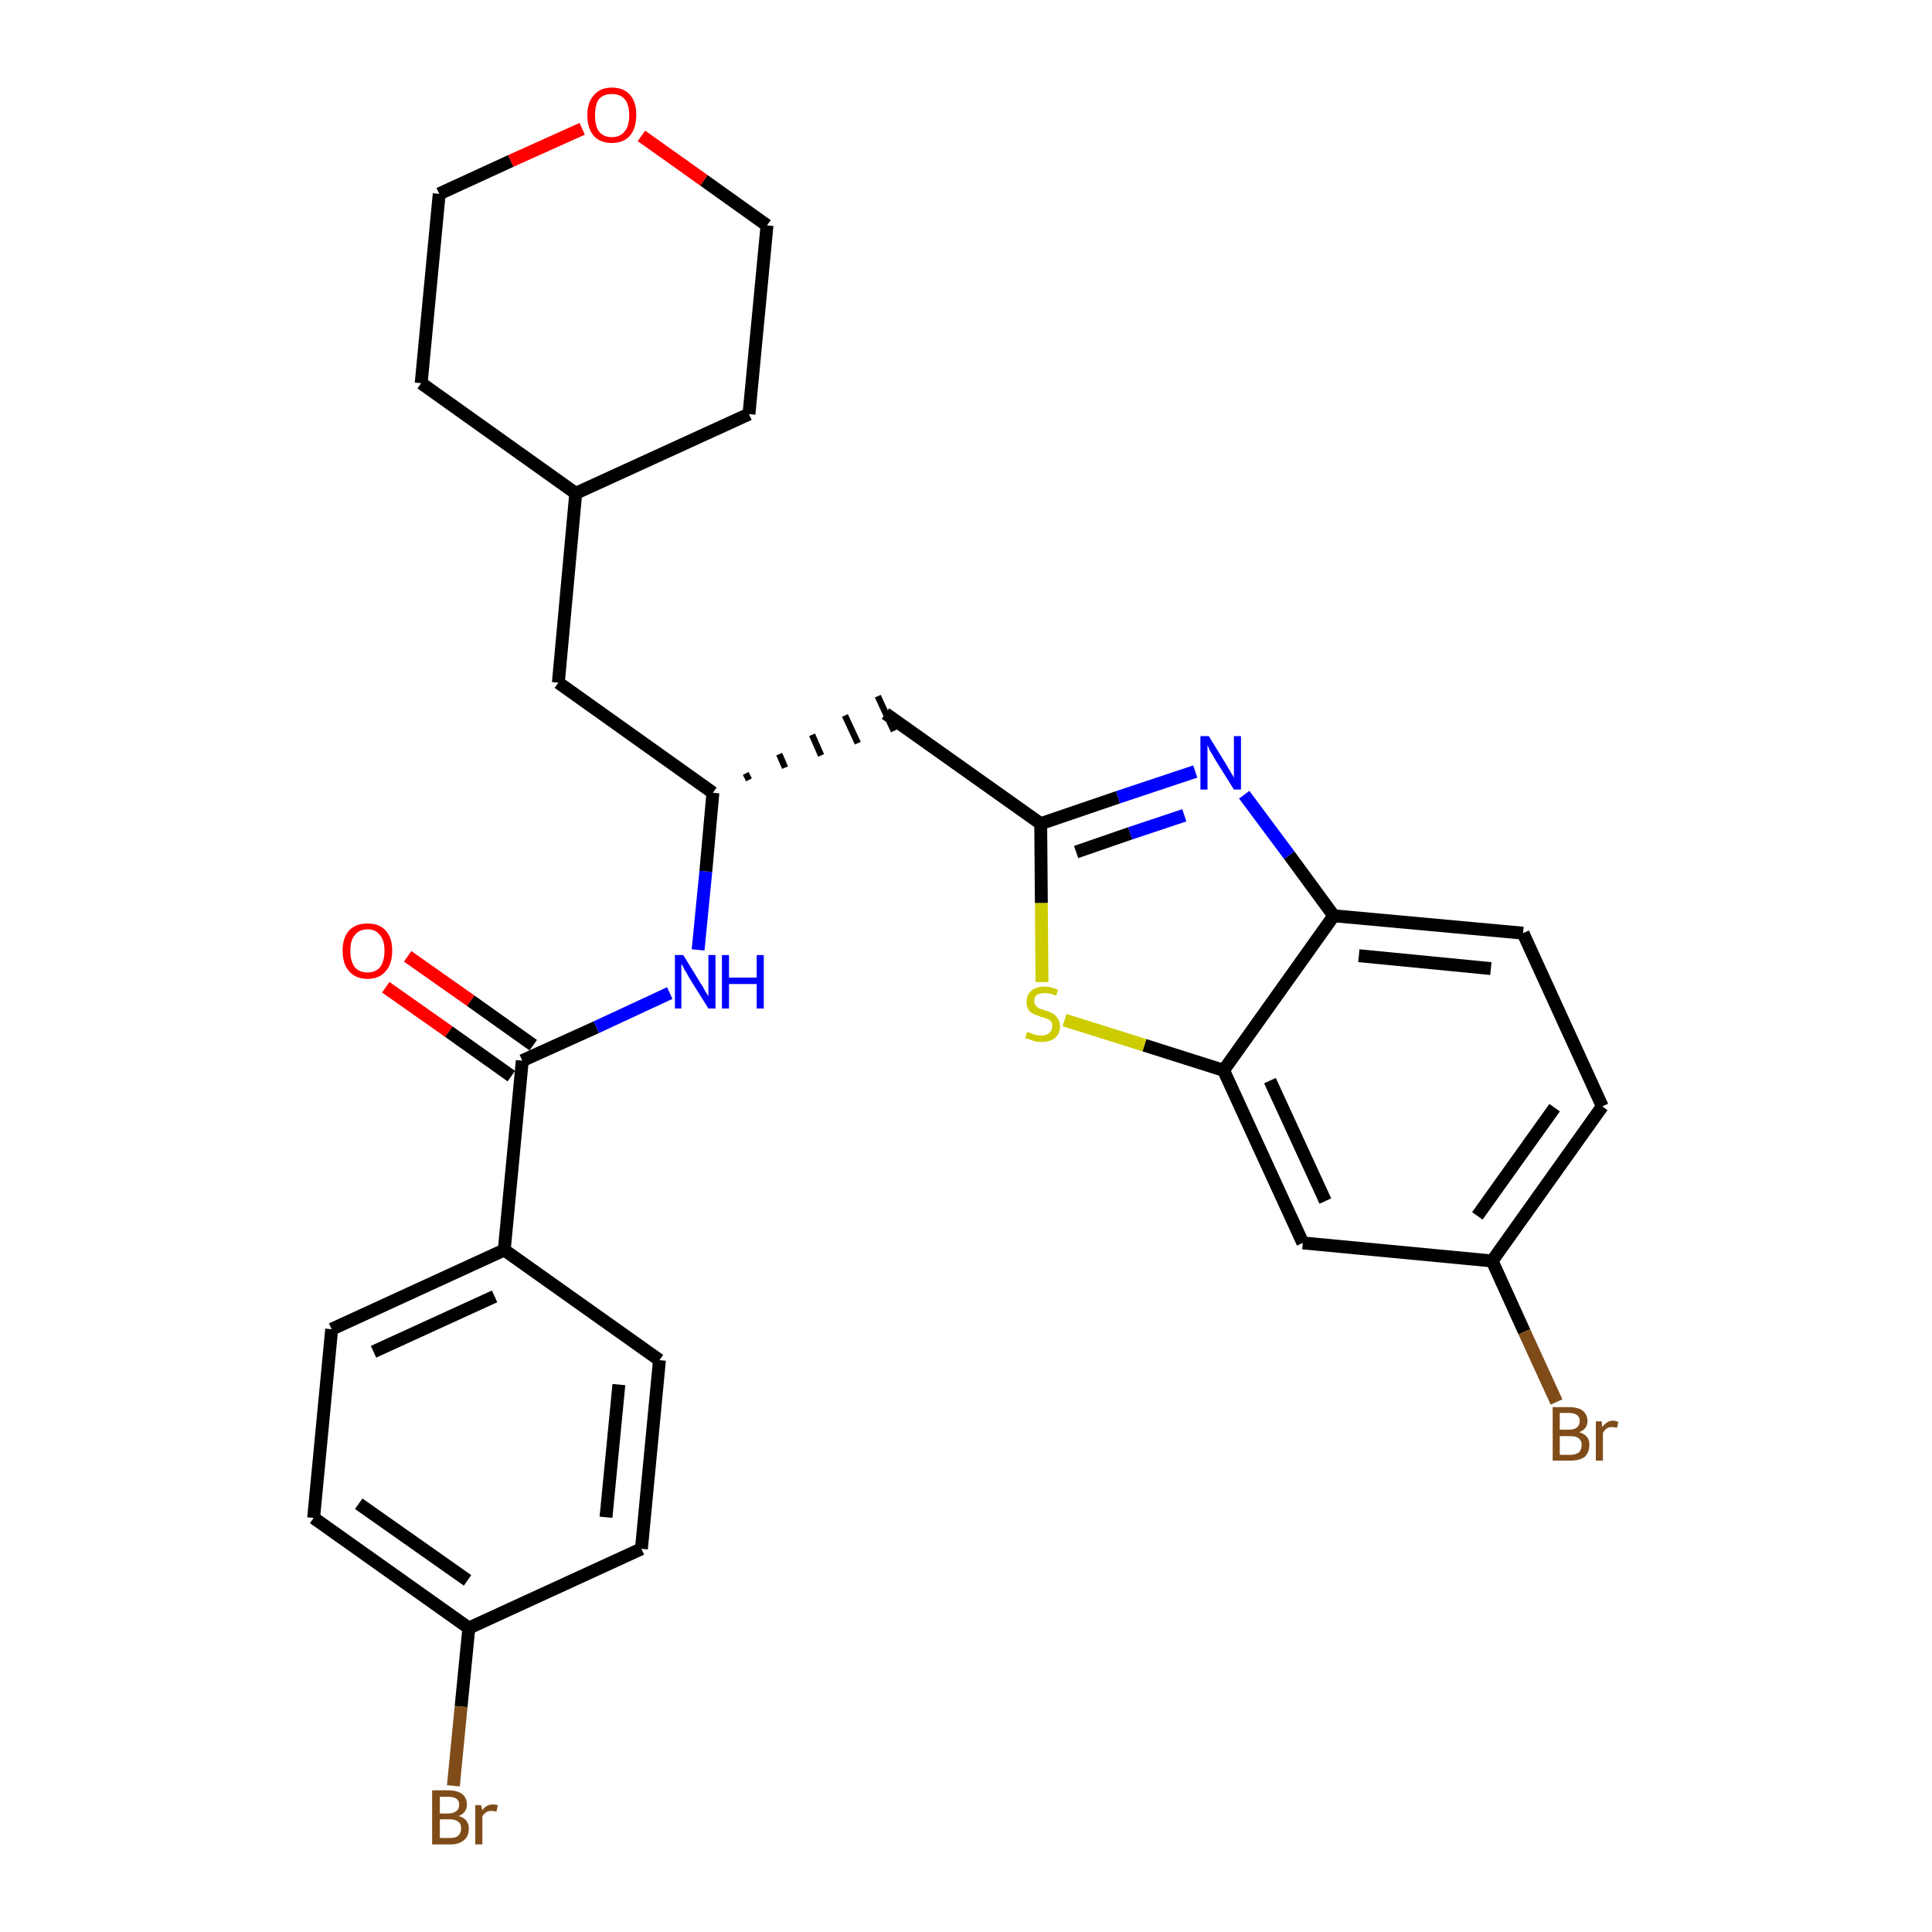 <?xml version='1.0' encoding='iso-8859-1'?>
<svg version='1.1' baseProfile='full'
              xmlns='http://www.w3.org/2000/svg'
                      xmlns:rdkit='http://www.rdkit.org/xml'
                      xmlns:xlink='http://www.w3.org/1999/xlink'
                  xml:space='preserve'
width='300px' height='300px' viewBox='0 0 300 300'>
<!-- END OF HEADER -->
<path class='bond-0 atom-0 atom-1' d='M 59.9,153.3 L 69.7,160.2' style='fill:none;fill-rule:evenodd;stroke:#FF0000;stroke-width:2.0px;stroke-linecap:butt;stroke-linejoin:miter;stroke-opacity:1' />
<path class='bond-0 atom-0 atom-1' d='M 69.7,160.2 L 79.4,167.1' style='fill:none;fill-rule:evenodd;stroke:#000000;stroke-width:2.0px;stroke-linecap:butt;stroke-linejoin:miter;stroke-opacity:1' />
<path class='bond-0 atom-0 atom-1' d='M 63.3,148.5 L 73.1,155.4' style='fill:none;fill-rule:evenodd;stroke:#FF0000;stroke-width:2.0px;stroke-linecap:butt;stroke-linejoin:miter;stroke-opacity:1' />
<path class='bond-0 atom-0 atom-1' d='M 73.1,155.4 L 82.8,162.3' style='fill:none;fill-rule:evenodd;stroke:#000000;stroke-width:2.0px;stroke-linecap:butt;stroke-linejoin:miter;stroke-opacity:1' />
<path class='bond-1 atom-1 atom-2' d='M 81.1,164.7 L 92.6,159.5' style='fill:none;fill-rule:evenodd;stroke:#000000;stroke-width:2.0px;stroke-linecap:butt;stroke-linejoin:miter;stroke-opacity:1' />
<path class='bond-1 atom-1 atom-2' d='M 92.6,159.5 L 104.0,154.2' style='fill:none;fill-rule:evenodd;stroke:#0000FF;stroke-width:2.0px;stroke-linecap:butt;stroke-linejoin:miter;stroke-opacity:1' />
<path class='bond-21 atom-1 atom-22' d='M 81.1,164.7 L 78.3,194.1' style='fill:none;fill-rule:evenodd;stroke:#000000;stroke-width:2.0px;stroke-linecap:butt;stroke-linejoin:miter;stroke-opacity:1' />
<path class='bond-2 atom-2 atom-3' d='M 108.4,147.5 L 109.6,135.3' style='fill:none;fill-rule:evenodd;stroke:#0000FF;stroke-width:2.0px;stroke-linecap:butt;stroke-linejoin:miter;stroke-opacity:1' />
<path class='bond-2 atom-2 atom-3' d='M 109.6,135.3 L 110.7,123.1' style='fill:none;fill-rule:evenodd;stroke:#000000;stroke-width:2.0px;stroke-linecap:butt;stroke-linejoin:miter;stroke-opacity:1' />
<path class='bond-3 atom-3 atom-4' d='M 116.3,121.1 L 115.8,120.1' style='fill:none;fill-rule:evenodd;stroke:#000000;stroke-width:1.0px;stroke-linecap:butt;stroke-linejoin:miter;stroke-opacity:1' />
<path class='bond-3 atom-3 atom-4' d='M 121.9,119.2 L 121.0,117.1' style='fill:none;fill-rule:evenodd;stroke:#000000;stroke-width:1.0px;stroke-linecap:butt;stroke-linejoin:miter;stroke-opacity:1' />
<path class='bond-3 atom-3 atom-4' d='M 127.5,117.3 L 126.1,114.1' style='fill:none;fill-rule:evenodd;stroke:#000000;stroke-width:1.0px;stroke-linecap:butt;stroke-linejoin:miter;stroke-opacity:1' />
<path class='bond-3 atom-3 atom-4' d='M 133.2,115.4 L 131.2,111.1' style='fill:none;fill-rule:evenodd;stroke:#000000;stroke-width:1.0px;stroke-linecap:butt;stroke-linejoin:miter;stroke-opacity:1' />
<path class='bond-3 atom-3 atom-4' d='M 138.8,113.5 L 136.3,108.1' style='fill:none;fill-rule:evenodd;stroke:#000000;stroke-width:1.0px;stroke-linecap:butt;stroke-linejoin:miter;stroke-opacity:1' />
<path class='bond-14 atom-3 atom-15' d='M 110.7,123.1 L 86.7,106.0' style='fill:none;fill-rule:evenodd;stroke:#000000;stroke-width:2.0px;stroke-linecap:butt;stroke-linejoin:miter;stroke-opacity:1' />
<path class='bond-4 atom-4 atom-5' d='M 137.5,110.8 L 161.6,127.9' style='fill:none;fill-rule:evenodd;stroke:#000000;stroke-width:2.0px;stroke-linecap:butt;stroke-linejoin:miter;stroke-opacity:1' />
<path class='bond-5 atom-5 atom-6' d='M 161.6,127.9 L 173.6,123.8' style='fill:none;fill-rule:evenodd;stroke:#000000;stroke-width:2.0px;stroke-linecap:butt;stroke-linejoin:miter;stroke-opacity:1' />
<path class='bond-5 atom-5 atom-6' d='M 173.6,123.8 L 185.6,119.8' style='fill:none;fill-rule:evenodd;stroke:#0000FF;stroke-width:2.0px;stroke-linecap:butt;stroke-linejoin:miter;stroke-opacity:1' />
<path class='bond-5 atom-5 atom-6' d='M 167.1,132.3 L 175.5,129.4' style='fill:none;fill-rule:evenodd;stroke:#000000;stroke-width:2.0px;stroke-linecap:butt;stroke-linejoin:miter;stroke-opacity:1' />
<path class='bond-5 atom-5 atom-6' d='M 175.5,129.4 L 183.9,126.6' style='fill:none;fill-rule:evenodd;stroke:#0000FF;stroke-width:2.0px;stroke-linecap:butt;stroke-linejoin:miter;stroke-opacity:1' />
<path class='bond-28 atom-14 atom-5' d='M 161.8,152.5 L 161.7,140.2' style='fill:none;fill-rule:evenodd;stroke:#CCCC00;stroke-width:2.0px;stroke-linecap:butt;stroke-linejoin:miter;stroke-opacity:1' />
<path class='bond-28 atom-14 atom-5' d='M 161.7,140.2 L 161.6,127.9' style='fill:none;fill-rule:evenodd;stroke:#000000;stroke-width:2.0px;stroke-linecap:butt;stroke-linejoin:miter;stroke-opacity:1' />
<path class='bond-6 atom-6 atom-7' d='M 193.2,123.4 L 200.2,132.8' style='fill:none;fill-rule:evenodd;stroke:#0000FF;stroke-width:2.0px;stroke-linecap:butt;stroke-linejoin:miter;stroke-opacity:1' />
<path class='bond-6 atom-6 atom-7' d='M 200.2,132.8 L 207.1,142.2' style='fill:none;fill-rule:evenodd;stroke:#000000;stroke-width:2.0px;stroke-linecap:butt;stroke-linejoin:miter;stroke-opacity:1' />
<path class='bond-7 atom-7 atom-8' d='M 207.1,142.2 L 236.5,144.9' style='fill:none;fill-rule:evenodd;stroke:#000000;stroke-width:2.0px;stroke-linecap:butt;stroke-linejoin:miter;stroke-opacity:1' />
<path class='bond-7 atom-7 atom-8' d='M 211.0,148.4 L 231.5,150.4' style='fill:none;fill-rule:evenodd;stroke:#000000;stroke-width:2.0px;stroke-linecap:butt;stroke-linejoin:miter;stroke-opacity:1' />
<path class='bond-31 atom-13 atom-7' d='M 190.0,166.2 L 207.1,142.2' style='fill:none;fill-rule:evenodd;stroke:#000000;stroke-width:2.0px;stroke-linecap:butt;stroke-linejoin:miter;stroke-opacity:1' />
<path class='bond-8 atom-8 atom-9' d='M 236.5,144.9 L 248.8,171.8' style='fill:none;fill-rule:evenodd;stroke:#000000;stroke-width:2.0px;stroke-linecap:butt;stroke-linejoin:miter;stroke-opacity:1' />
<path class='bond-9 atom-9 atom-10' d='M 248.8,171.8 L 231.7,195.8' style='fill:none;fill-rule:evenodd;stroke:#000000;stroke-width:2.0px;stroke-linecap:butt;stroke-linejoin:miter;stroke-opacity:1' />
<path class='bond-9 atom-9 atom-10' d='M 241.4,172.0 L 229.4,188.8' style='fill:none;fill-rule:evenodd;stroke:#000000;stroke-width:2.0px;stroke-linecap:butt;stroke-linejoin:miter;stroke-opacity:1' />
<path class='bond-10 atom-10 atom-11' d='M 231.7,195.8 L 236.7,206.8' style='fill:none;fill-rule:evenodd;stroke:#000000;stroke-width:2.0px;stroke-linecap:butt;stroke-linejoin:miter;stroke-opacity:1' />
<path class='bond-10 atom-10 atom-11' d='M 236.7,206.8 L 241.7,217.7' style='fill:none;fill-rule:evenodd;stroke:#7F4C19;stroke-width:2.0px;stroke-linecap:butt;stroke-linejoin:miter;stroke-opacity:1' />
<path class='bond-11 atom-10 atom-12' d='M 231.7,195.8 L 202.3,193.0' style='fill:none;fill-rule:evenodd;stroke:#000000;stroke-width:2.0px;stroke-linecap:butt;stroke-linejoin:miter;stroke-opacity:1' />
<path class='bond-12 atom-12 atom-13' d='M 202.3,193.0 L 190.0,166.2' style='fill:none;fill-rule:evenodd;stroke:#000000;stroke-width:2.0px;stroke-linecap:butt;stroke-linejoin:miter;stroke-opacity:1' />
<path class='bond-12 atom-12 atom-13' d='M 205.8,186.5 L 197.2,167.8' style='fill:none;fill-rule:evenodd;stroke:#000000;stroke-width:2.0px;stroke-linecap:butt;stroke-linejoin:miter;stroke-opacity:1' />
<path class='bond-13 atom-13 atom-14' d='M 190.0,166.2 L 177.7,162.3' style='fill:none;fill-rule:evenodd;stroke:#000000;stroke-width:2.0px;stroke-linecap:butt;stroke-linejoin:miter;stroke-opacity:1' />
<path class='bond-13 atom-13 atom-14' d='M 177.7,162.3 L 165.3,158.4' style='fill:none;fill-rule:evenodd;stroke:#CCCC00;stroke-width:2.0px;stroke-linecap:butt;stroke-linejoin:miter;stroke-opacity:1' />
<path class='bond-15 atom-15 atom-16' d='M 86.7,106.0 L 89.4,76.6' style='fill:none;fill-rule:evenodd;stroke:#000000;stroke-width:2.0px;stroke-linecap:butt;stroke-linejoin:miter;stroke-opacity:1' />
<path class='bond-16 atom-16 atom-17' d='M 89.4,76.6 L 116.3,64.3' style='fill:none;fill-rule:evenodd;stroke:#000000;stroke-width:2.0px;stroke-linecap:butt;stroke-linejoin:miter;stroke-opacity:1' />
<path class='bond-29 atom-21 atom-16' d='M 65.4,59.5 L 89.4,76.6' style='fill:none;fill-rule:evenodd;stroke:#000000;stroke-width:2.0px;stroke-linecap:butt;stroke-linejoin:miter;stroke-opacity:1' />
<path class='bond-17 atom-17 atom-18' d='M 116.3,64.3 L 119.1,35.0' style='fill:none;fill-rule:evenodd;stroke:#000000;stroke-width:2.0px;stroke-linecap:butt;stroke-linejoin:miter;stroke-opacity:1' />
<path class='bond-18 atom-18 atom-19' d='M 119.1,35.0 L 109.3,28.0' style='fill:none;fill-rule:evenodd;stroke:#000000;stroke-width:2.0px;stroke-linecap:butt;stroke-linejoin:miter;stroke-opacity:1' />
<path class='bond-18 atom-18 atom-19' d='M 109.3,28.0 L 99.6,21.1' style='fill:none;fill-rule:evenodd;stroke:#FF0000;stroke-width:2.0px;stroke-linecap:butt;stroke-linejoin:miter;stroke-opacity:1' />
<path class='bond-19 atom-19 atom-20' d='M 90.4,20.0 L 79.3,25.0' style='fill:none;fill-rule:evenodd;stroke:#FF0000;stroke-width:2.0px;stroke-linecap:butt;stroke-linejoin:miter;stroke-opacity:1' />
<path class='bond-19 atom-19 atom-20' d='M 79.3,25.0 L 68.2,30.1' style='fill:none;fill-rule:evenodd;stroke:#000000;stroke-width:2.0px;stroke-linecap:butt;stroke-linejoin:miter;stroke-opacity:1' />
<path class='bond-20 atom-20 atom-21' d='M 68.2,30.1 L 65.4,59.5' style='fill:none;fill-rule:evenodd;stroke:#000000;stroke-width:2.0px;stroke-linecap:butt;stroke-linejoin:miter;stroke-opacity:1' />
<path class='bond-22 atom-22 atom-23' d='M 78.3,194.1 L 51.5,206.4' style='fill:none;fill-rule:evenodd;stroke:#000000;stroke-width:2.0px;stroke-linecap:butt;stroke-linejoin:miter;stroke-opacity:1' />
<path class='bond-22 atom-22 atom-23' d='M 76.8,201.3 L 58.0,209.9' style='fill:none;fill-rule:evenodd;stroke:#000000;stroke-width:2.0px;stroke-linecap:butt;stroke-linejoin:miter;stroke-opacity:1' />
<path class='bond-30 atom-28 atom-22' d='M 102.4,211.2 L 78.3,194.1' style='fill:none;fill-rule:evenodd;stroke:#000000;stroke-width:2.0px;stroke-linecap:butt;stroke-linejoin:miter;stroke-opacity:1' />
<path class='bond-23 atom-23 atom-24' d='M 51.5,206.4 L 48.7,235.7' style='fill:none;fill-rule:evenodd;stroke:#000000;stroke-width:2.0px;stroke-linecap:butt;stroke-linejoin:miter;stroke-opacity:1' />
<path class='bond-24 atom-24 atom-25' d='M 48.7,235.7 L 72.8,252.8' style='fill:none;fill-rule:evenodd;stroke:#000000;stroke-width:2.0px;stroke-linecap:butt;stroke-linejoin:miter;stroke-opacity:1' />
<path class='bond-24 atom-24 atom-25' d='M 55.7,233.5 L 72.6,245.4' style='fill:none;fill-rule:evenodd;stroke:#000000;stroke-width:2.0px;stroke-linecap:butt;stroke-linejoin:miter;stroke-opacity:1' />
<path class='bond-25 atom-25 atom-26' d='M 72.8,252.8 L 71.6,265.0' style='fill:none;fill-rule:evenodd;stroke:#000000;stroke-width:2.0px;stroke-linecap:butt;stroke-linejoin:miter;stroke-opacity:1' />
<path class='bond-25 atom-25 atom-26' d='M 71.6,265.0 L 70.4,277.3' style='fill:none;fill-rule:evenodd;stroke:#7F4C19;stroke-width:2.0px;stroke-linecap:butt;stroke-linejoin:miter;stroke-opacity:1' />
<path class='bond-26 atom-25 atom-27' d='M 72.8,252.8 L 99.6,240.5' style='fill:none;fill-rule:evenodd;stroke:#000000;stroke-width:2.0px;stroke-linecap:butt;stroke-linejoin:miter;stroke-opacity:1' />
<path class='bond-27 atom-27 atom-28' d='M 99.6,240.5 L 102.4,211.2' style='fill:none;fill-rule:evenodd;stroke:#000000;stroke-width:2.0px;stroke-linecap:butt;stroke-linejoin:miter;stroke-opacity:1' />
<path class='bond-27 atom-27 atom-28' d='M 94.1,235.6 L 96.1,215.0' style='fill:none;fill-rule:evenodd;stroke:#000000;stroke-width:2.0px;stroke-linecap:butt;stroke-linejoin:miter;stroke-opacity:1' />
<path  class='atom-0' d='M 53.2 147.6
Q 53.2 145.6, 54.2 144.5
Q 55.2 143.4, 57.1 143.4
Q 58.9 143.4, 59.9 144.5
Q 60.9 145.6, 60.9 147.6
Q 60.9 149.7, 59.9 150.8
Q 58.9 152.0, 57.1 152.0
Q 55.2 152.0, 54.2 150.8
Q 53.2 149.7, 53.2 147.6
M 57.1 151.0
Q 58.3 151.0, 59.0 150.2
Q 59.7 149.3, 59.7 147.6
Q 59.7 146.0, 59.0 145.2
Q 58.3 144.3, 57.1 144.3
Q 55.8 144.3, 55.1 145.2
Q 54.4 146.0, 54.4 147.6
Q 54.4 149.3, 55.1 150.2
Q 55.8 151.0, 57.1 151.0
' fill='#FF0000'/>
<path  class='atom-2' d='M 106.1 148.3
L 108.8 152.7
Q 109.1 153.1, 109.5 153.9
Q 110.0 154.7, 110.0 154.7
L 110.0 148.3
L 111.1 148.3
L 111.1 156.6
L 110.0 156.6
L 107.0 151.8
Q 106.7 151.2, 106.3 150.6
Q 106.0 149.9, 105.8 149.7
L 105.8 156.6
L 104.8 156.6
L 104.8 148.3
L 106.1 148.3
' fill='#0000FF'/>
<path  class='atom-2' d='M 112.1 148.3
L 113.2 148.3
L 113.2 151.8
L 117.5 151.8
L 117.5 148.3
L 118.6 148.3
L 118.6 156.6
L 117.5 156.6
L 117.5 152.8
L 113.2 152.8
L 113.2 156.6
L 112.1 156.6
L 112.1 148.3
' fill='#0000FF'/>
<path  class='atom-6' d='M 187.7 114.3
L 190.4 118.7
Q 190.7 119.2, 191.1 119.9
Q 191.6 120.7, 191.6 120.8
L 191.6 114.3
L 192.7 114.3
L 192.7 122.6
L 191.6 122.6
L 188.6 117.8
Q 188.3 117.2, 187.9 116.6
Q 187.6 115.9, 187.5 115.7
L 187.5 122.6
L 186.4 122.6
L 186.4 114.3
L 187.7 114.3
' fill='#0000FF'/>
<path  class='atom-11' d='M 245.2 222.4
Q 246.0 222.6, 246.4 223.1
Q 246.8 223.6, 246.8 224.3
Q 246.8 225.5, 246.1 226.2
Q 245.3 226.8, 243.9 226.8
L 241.1 226.8
L 241.1 218.5
L 243.6 218.5
Q 245.0 218.5, 245.7 219.0
Q 246.5 219.6, 246.5 220.7
Q 246.5 221.9, 245.2 222.4
M 242.2 219.4
L 242.2 222.0
L 243.6 222.0
Q 244.4 222.0, 244.8 221.7
Q 245.3 221.3, 245.3 220.7
Q 245.3 219.4, 243.6 219.4
L 242.2 219.4
M 243.9 225.9
Q 244.7 225.9, 245.2 225.5
Q 245.6 225.1, 245.6 224.3
Q 245.6 223.7, 245.1 223.3
Q 244.7 223.0, 243.8 223.0
L 242.2 223.0
L 242.2 225.9
L 243.9 225.9
' fill='#7F4C19'/>
<path  class='atom-11' d='M 248.7 220.7
L 248.8 221.6
Q 249.5 220.6, 250.5 220.6
Q 250.8 220.6, 251.3 220.8
L 251.1 221.7
Q 250.6 221.6, 250.3 221.6
Q 249.8 221.6, 249.5 221.8
Q 249.2 222.0, 248.9 222.5
L 248.9 226.8
L 247.8 226.8
L 247.8 220.7
L 248.7 220.7
' fill='#7F4C19'/>
<path  class='atom-14' d='M 159.5 160.2
Q 159.6 160.3, 160.0 160.4
Q 160.4 160.6, 160.8 160.7
Q 161.3 160.8, 161.7 160.8
Q 162.5 160.8, 162.9 160.4
Q 163.4 160.0, 163.4 159.4
Q 163.4 158.9, 163.2 158.6
Q 162.9 158.3, 162.6 158.2
Q 162.2 158.0, 161.6 157.9
Q 160.9 157.6, 160.4 157.4
Q 160.0 157.2, 159.7 156.8
Q 159.4 156.3, 159.4 155.6
Q 159.4 154.5, 160.1 153.9
Q 160.8 153.2, 162.2 153.2
Q 163.2 153.2, 164.3 153.7
L 164.0 154.6
Q 163.0 154.2, 162.3 154.2
Q 161.4 154.2, 161.0 154.5
Q 160.6 154.8, 160.6 155.4
Q 160.6 155.9, 160.8 156.1
Q 161.0 156.4, 161.4 156.6
Q 161.7 156.7, 162.3 156.9
Q 163.0 157.1, 163.5 157.4
Q 163.9 157.6, 164.2 158.1
Q 164.6 158.6, 164.6 159.4
Q 164.6 160.5, 163.8 161.2
Q 163.0 161.8, 161.7 161.8
Q 161.0 161.8, 160.4 161.6
Q 159.9 161.4, 159.2 161.2
L 159.5 160.2
' fill='#CCCC00'/>
<path  class='atom-19' d='M 91.2 17.9
Q 91.2 15.9, 92.2 14.8
Q 93.2 13.6, 95.0 13.6
Q 96.9 13.6, 97.9 14.8
Q 98.8 15.9, 98.8 17.9
Q 98.8 19.9, 97.8 21.1
Q 96.8 22.2, 95.0 22.2
Q 93.2 22.2, 92.2 21.1
Q 91.2 19.9, 91.2 17.9
M 95.0 21.3
Q 96.3 21.3, 97.0 20.4
Q 97.7 19.6, 97.7 17.9
Q 97.7 16.2, 97.0 15.4
Q 96.3 14.6, 95.0 14.6
Q 93.7 14.6, 93.0 15.4
Q 92.4 16.2, 92.4 17.9
Q 92.4 19.6, 93.0 20.4
Q 93.7 21.3, 95.0 21.3
' fill='#FF0000'/>
<path  class='atom-26' d='M 71.2 282.0
Q 72.0 282.2, 72.4 282.7
Q 72.8 283.2, 72.8 283.9
Q 72.8 285.1, 72.1 285.7
Q 71.3 286.4, 70.0 286.4
L 67.1 286.4
L 67.1 278.0
L 69.6 278.0
Q 71.0 278.0, 71.8 278.6
Q 72.5 279.2, 72.5 280.2
Q 72.5 281.5, 71.2 282.0
M 68.3 279.0
L 68.3 281.6
L 69.6 281.6
Q 70.4 281.6, 70.9 281.2
Q 71.3 280.9, 71.3 280.2
Q 71.3 279.0, 69.6 279.0
L 68.3 279.0
M 70.0 285.4
Q 70.8 285.4, 71.2 285.0
Q 71.6 284.6, 71.6 283.9
Q 71.6 283.2, 71.2 282.9
Q 70.7 282.5, 69.8 282.5
L 68.3 282.5
L 68.3 285.4
L 70.0 285.4
' fill='#7F4C19'/>
<path  class='atom-26' d='M 74.7 280.3
L 74.9 281.1
Q 75.5 280.2, 76.5 280.2
Q 76.9 280.2, 77.3 280.3
L 77.1 281.3
Q 76.6 281.2, 76.3 281.2
Q 75.8 281.2, 75.5 281.4
Q 75.2 281.6, 74.9 282.0
L 74.9 286.4
L 73.8 286.4
L 73.8 280.3
L 74.7 280.3
' fill='#7F4C19'/>
</svg>
